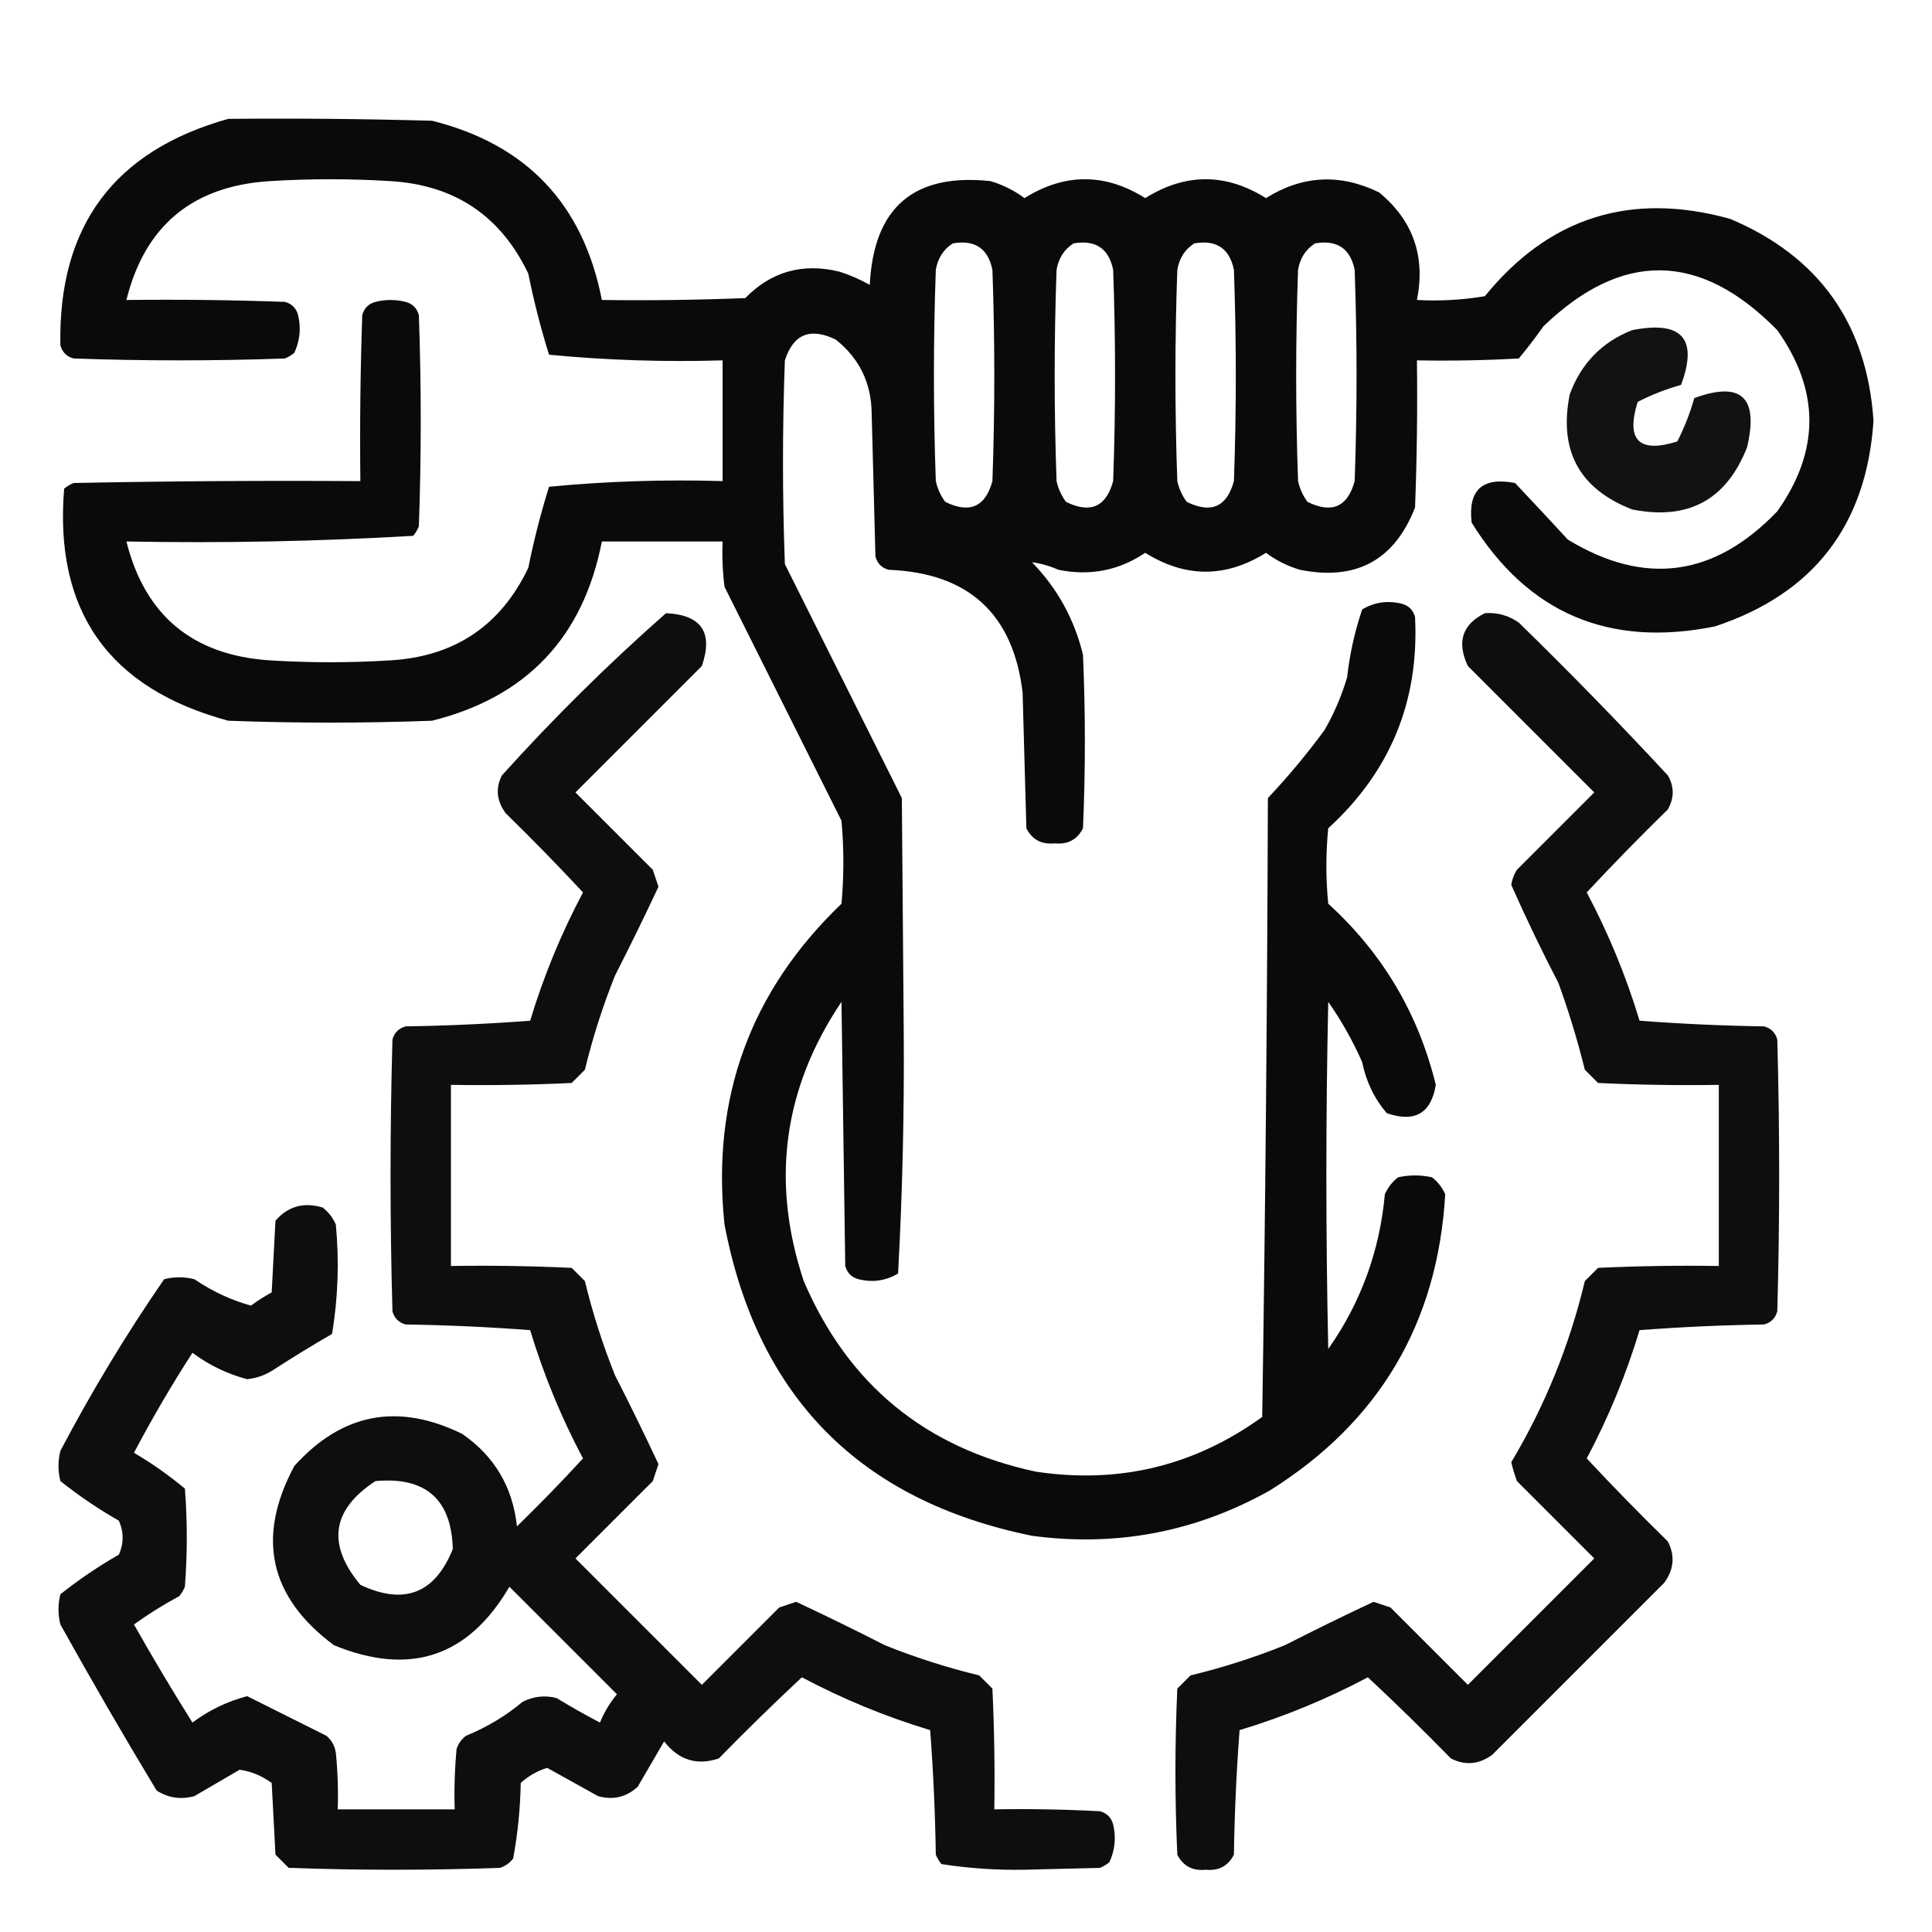 <?xml version="1.0" encoding="UTF-8"?>
<!DOCTYPE svg PUBLIC "-//W3C//DTD SVG 1.1//EN" "http://www.w3.org/Graphics/SVG/1.1/DTD/svg11.dtd">
<svg xmlns="http://www.w3.org/2000/svg" version="1.1" width="512px" height="512px" style="shape-rendering:geometricPrecision; text-rendering:geometricPrecision; image-rendering:optimizeQuality; fill-rule:evenodd; clip-rule:evenodd" xmlns:xlink="http://www.w3.org/1999/xlink">
<g><path style="opacity:0.958" fill="#000000" d="M 60.5,31.5 C 78.503,31.333 96.503,31.5 114.5,32C 139.557,38.266 154.557,54.099 159.5,79.5C 172.171,79.667 184.838,79.5 197.5,79C 204.409,71.942 212.742,69.609 222.5,72C 225.284,72.892 227.95,74.058 230.5,75.5C 231.51,54.986 242.176,45.819 262.5,48C 265.779,48.973 268.779,50.473 271.5,52.5C 282.167,45.833 292.833,45.833 303.5,52.5C 314.167,45.833 324.833,45.833 335.5,52.5C 345.183,46.452 355.183,45.952 365.5,51C 374.477,58.426 377.81,67.926 375.5,79.5C 381.537,79.829 387.537,79.496 393.5,78.5C 410.534,57.546 432.201,50.713 458.5,58C 482.075,67.952 494.742,85.786 496.5,111.5C 494.648,139.169 480.648,157.336 454.5,166C 426.41,171.693 404.91,162.526 390,138.5C 389,129.837 392.833,126.337 401.5,128C 406.148,132.917 410.815,137.917 415.5,143C 435.859,155.378 454.359,152.878 471,135.5C 482.333,119.5 482.333,103.5 471,87.5C 450.576,66.685 429.91,66.352 409,86.5C 406.955,89.423 404.788,92.257 402.5,95C 393.506,95.5 384.506,95.666 375.5,95.5C 375.667,108.504 375.5,121.504 375,134.5C 369.543,148.482 359.376,153.982 344.5,151C 341.221,150.027 338.221,148.527 335.5,146.5C 324.833,153.167 314.167,153.167 303.5,146.5C 296.53,151.196 288.864,152.696 280.5,151C 278.156,149.972 275.823,149.306 273.5,149C 280.22,155.939 284.72,164.105 287,173.5C 287.667,188.833 287.667,204.167 287,219.5C 285.471,222.516 282.971,223.849 279.5,223.5C 276.029,223.849 273.529,222.516 272,219.5C 271.667,207.5 271.333,195.5 271,183.5C 268.491,162.663 256.657,151.829 235.5,151C 233.667,150.5 232.5,149.333 232,147.5C 231.667,134.833 231.333,122.167 231,109.5C 230.907,101.48 227.74,94.98 221.5,90C 214.73,86.704 210.23,88.537 208,95.5C 207.333,113.5 207.333,131.5 208,149.5C 218.333,170.167 228.667,190.833 239,211.5C 239.167,232.167 239.333,252.833 239.5,273.5C 239.656,294.92 239.156,316.253 238,337.5C 234.744,339.429 231.244,339.929 227.5,339C 225.667,338.5 224.5,337.333 224,335.5C 223.667,312.167 223.333,288.833 223,265.5C 207.565,288.456 204.232,313.123 213,339.5C 224.752,366.913 245.252,383.747 274.5,390C 296.516,393.329 316.516,388.496 334.5,375.5C 335.333,320.836 335.833,266.17 336,211.5C 341.377,205.792 346.377,199.792 351,193.5C 353.551,189.065 355.551,184.399 357,179.5C 357.686,173.328 359.019,167.328 361,161.5C 364.256,159.571 367.756,159.071 371.5,160C 373.333,160.5 374.5,161.667 375,163.5C 376.129,185.78 368.462,204.447 352,219.5C 351.333,226.167 351.333,232.833 352,239.5C 366.375,252.579 375.875,268.579 380.5,287.5C 379.263,295.063 374.929,297.563 367.5,295C 364.195,291.105 362.028,286.605 361,281.5C 358.507,275.843 355.507,270.51 352,265.5C 351.333,296.167 351.333,326.833 352,357.5C 360.626,345.232 365.626,331.566 367,316.5C 367.785,314.714 368.951,313.214 370.5,312C 373.5,311.333 376.5,311.333 379.5,312C 381.049,313.214 382.215,314.714 383,316.5C 380.995,350.679 365.495,376.846 336.5,395C 316.864,405.996 295.864,409.996 273.5,407C 227.88,397.713 200.713,370.213 192,324.5C 188.5,290.989 198.834,262.655 223,239.5C 223.667,232.167 223.667,224.833 223,217.5C 212.667,196.833 202.333,176.167 192,155.5C 191.501,151.514 191.334,147.514 191.5,143.5C 180.833,143.5 170.167,143.5 159.5,143.5C 154.557,168.901 139.557,184.734 114.5,191C 96.5,191.667 78.5,191.667 60.5,191C 28.832,182.461 14.332,161.961 17,129.5C 17.75,128.874 18.584,128.374 19.5,128C 44.831,127.5 70.165,127.333 95.5,127.5C 95.333,112.83 95.5,98.163 96,83.5C 96.5,81.667 97.667,80.5 99.5,80C 102.167,79.333 104.833,79.333 107.5,80C 109.333,80.5 110.5,81.667 111,83.5C 111.667,102.167 111.667,120.833 111,139.5C 110.626,140.416 110.126,141.25 109.5,142C 84.256,143.481 58.923,143.981 33.5,143.5C 38.438,163.157 51.104,173.657 71.5,175C 82.167,175.667 92.833,175.667 103.5,175C 120.512,173.979 132.678,165.812 140,150.5C 141.47,143.191 143.303,136.024 145.5,129C 160.737,127.532 176.07,127.032 191.5,127.5C 191.5,116.833 191.5,106.167 191.5,95.5C 176.07,95.968 160.737,95.468 145.5,94C 143.303,86.975 141.47,79.809 140,72.5C 132.678,57.188 120.512,49.021 103.5,48C 92.833,47.333 82.167,47.333 71.5,48C 51.059,49.285 38.393,59.785 33.5,79.5C 47.504,79.333 61.504,79.5 75.5,80C 77.333,80.5 78.5,81.667 79,83.5C 79.817,86.964 79.483,90.298 78,93.5C 77.25,94.126 76.416,94.626 75.5,95C 56.833,95.667 38.167,95.667 19.5,95C 17.667,94.5 16.5,93.333 16,91.5C 15.39,59.955 30.224,39.955 60.5,31.5 Z M 252.5,64.5 C 258.326,63.489 261.826,65.822 263,71.5C 263.667,90.167 263.667,108.833 263,127.5C 261.134,134.347 256.968,136.18 250.5,133C 249.283,131.352 248.45,129.519 248,127.5C 247.333,108.833 247.333,90.167 248,71.5C 248.53,68.415 250.03,66.082 252.5,64.5 Z M 284.5,64.5 C 290.326,63.489 293.826,65.822 295,71.5C 295.667,90.167 295.667,108.833 295,127.5C 293.134,134.347 288.968,136.18 282.5,133C 281.283,131.352 280.45,129.519 280,127.5C 279.333,108.833 279.333,90.167 280,71.5C 280.53,68.415 282.03,66.082 284.5,64.5 Z M 316.5,64.5 C 322.326,63.489 325.826,65.822 327,71.5C 327.667,90.167 327.667,108.833 327,127.5C 325.134,134.347 320.968,136.18 314.5,133C 313.283,131.352 312.45,129.519 312,127.5C 311.333,108.833 311.333,90.167 312,71.5C 312.53,68.415 314.03,66.082 316.5,64.5 Z M 348.5,64.5 C 354.326,63.489 357.826,65.822 359,71.5C 359.667,90.167 359.667,108.833 359,127.5C 357.134,134.347 352.968,136.18 346.5,133C 345.283,131.352 344.45,129.519 344,127.5C 343.333,108.833 343.333,90.167 344,71.5C 344.53,68.415 346.03,66.082 348.5,64.5 Z"/></g>
<g><path style="opacity:0.926" fill="#000000" d="M 432.5,87.5 C 445.727,84.88 450.06,89.713 445.5,102C 441.507,103.122 437.674,104.622 434,106.5C 430.833,116.667 434.333,120.167 444.5,117C 446.378,113.326 447.878,109.493 449,105.5C 461.447,100.939 466.114,105.272 463,118.5C 457.543,132.482 447.376,137.982 432.5,135C 418.518,129.543 413.018,119.376 416,104.5C 419.019,96.316 424.519,90.649 432.5,87.5 Z"/></g>
<g><path style="opacity:0.943" fill="#000000" d="M 176.5,162.5 C 185.887,162.941 189.054,167.608 186,176.5C 174.833,187.667 163.667,198.833 152.5,210C 159.333,216.833 166.167,223.667 173,230.5C 173.5,232 174,233.5 174.5,235C 170.819,242.864 166.985,250.697 163,258.5C 159.732,266.638 157.065,274.971 155,283.5C 153.833,284.667 152.667,285.833 151.5,287C 140.839,287.5 130.172,287.667 119.5,287.5C 119.5,303.5 119.5,319.5 119.5,335.5C 130.172,335.333 140.839,335.5 151.5,336C 152.667,337.167 153.833,338.333 155,339.5C 157.065,348.029 159.732,356.362 163,364.5C 166.985,372.303 170.819,380.136 174.5,388C 174,389.5 173.5,391 173,392.5C 166.167,399.333 159.333,406.167 152.5,413C 163.667,424.167 174.833,435.333 186,446.5C 192.833,439.667 199.667,432.833 206.5,426C 208,425.5 209.5,425 211,424.5C 218.864,428.181 226.697,432.015 234.5,436C 242.638,439.268 250.971,441.935 259.5,444C 260.667,445.167 261.833,446.333 263,447.5C 263.5,458.161 263.667,468.828 263.5,479.5C 272.839,479.334 282.173,479.5 291.5,480C 293.333,480.5 294.5,481.667 295,483.5C 295.817,486.964 295.483,490.298 294,493.5C 293.25,494.126 292.416,494.626 291.5,495C 284.833,495.167 278.167,495.333 271.5,495.5C 264.066,495.633 256.733,495.133 249.5,494C 248.874,493.25 248.374,492.416 248,491.5C 247.832,480.485 247.332,469.485 246.5,458.5C 234.72,454.944 223.387,450.278 212.5,444.5C 205.014,451.485 197.681,458.652 190.5,466C 184.718,467.964 179.885,466.464 176,461.5C 173.667,465.5 171.333,469.5 169,473.5C 166.005,476.265 162.505,477.098 158.5,476C 153.99,473.484 149.49,470.984 145,468.5C 142.357,469.321 140.024,470.654 138,472.5C 137.879,479.246 137.212,485.913 136,492.5C 135.097,493.701 133.931,494.535 132.5,495C 113.833,495.667 95.167,495.667 76.5,495C 75.333,493.833 74.167,492.667 73,491.5C 72.667,485.167 72.333,478.833 72,472.5C 69.324,470.567 66.491,469.4 63.5,469C 59.5,471.333 55.5,473.667 51.5,476C 47.882,476.966 44.549,476.466 41.5,474.5C 32.748,459.997 24.247,445.33 16,430.5C 15.333,427.833 15.333,425.167 16,422.5C 20.893,418.609 26.06,415.109 31.5,412C 32.833,409 32.833,406 31.5,403C 26.06,399.891 20.893,396.391 16,392.5C 15.333,389.833 15.333,387.167 16,384.5C 24.302,368.716 33.468,353.549 43.5,339C 46.167,338.333 48.833,338.333 51.5,339C 56.253,342.214 61.253,344.548 66.5,346C 68.249,344.708 70.082,343.542 72,342.5C 72.333,336.167 72.667,329.833 73,323.5C 76.308,319.673 80.474,318.506 85.5,320C 87.049,321.214 88.216,322.714 89,324.5C 89.92,334.242 89.587,343.908 88,353.5C 82.75,356.541 77.583,359.708 72.5,363C 70.361,364.404 68.028,365.237 65.5,365.5C 60.214,364.107 55.381,361.774 51,358.5C 45.455,367.087 40.288,375.92 35.5,385C 40.263,387.798 44.763,390.964 49,394.5C 49.667,403.167 49.667,411.833 49,420.5C 48.626,421.416 48.126,422.25 47.5,423C 43.296,425.264 39.296,427.764 35.5,430.5C 40.468,439.297 45.634,447.964 51,456.5C 55.381,453.226 60.214,450.893 65.5,449.5C 72.417,452.958 79.417,456.458 86.5,460C 87.893,461.171 88.727,462.671 89,464.5C 89.499,469.489 89.666,474.489 89.5,479.5C 99.833,479.5 110.167,479.5 120.5,479.5C 120.334,474.156 120.501,468.823 121,463.5C 121.465,462.069 122.299,460.903 123.5,460C 128.997,457.755 133.997,454.755 138.5,451C 141.366,449.543 144.366,449.21 147.5,450C 151.252,452.293 155.086,454.46 159,456.5C 160.123,453.751 161.623,451.251 163.5,449C 154,439.5 144.5,430 135,420.5C 124.139,439.099 108.639,444.266 88.5,436C 71.358,423.258 67.858,407.424 78,388.5C 90.625,374.485 105.459,371.652 122.5,380C 131.041,385.908 135.875,394.075 137,404.5C 143.015,398.652 148.848,392.652 154.5,386.5C 148.722,375.613 144.056,364.28 140.5,352.5C 129.515,351.668 118.515,351.168 107.5,351C 105.667,350.5 104.5,349.333 104,347.5C 103.333,323.5 103.333,299.5 104,275.5C 104.5,273.667 105.667,272.5 107.5,272C 118.515,271.832 129.515,271.332 140.5,270.5C 144.056,258.72 148.722,247.387 154.5,236.5C 147.848,229.348 141.015,222.348 134,215.5C 131.613,212.224 131.279,208.891 133,205.5C 146.73,190.269 161.23,175.936 176.5,162.5 Z M 99.5,392.5 C 112.799,391.305 119.632,397.305 120,410.5C 115.268,422.302 107.101,425.469 95.5,420C 86.571,409.26 87.904,400.093 99.5,392.5 Z"/></g>
<g><path style="opacity:0.943" fill="#000000" d="M 393.5,162.5 C 396.794,162.259 399.794,163.092 402.5,165C 416.029,178.195 429.196,191.695 442,205.5C 443.714,208.45 443.714,211.45 442,214.5C 434.652,221.681 427.485,229.014 420.5,236.5C 426.278,247.387 430.944,258.72 434.5,270.5C 445.485,271.332 456.485,271.832 467.5,272C 469.333,272.5 470.5,273.667 471,275.5C 471.667,299.5 471.667,323.5 471,347.5C 470.5,349.333 469.333,350.5 467.5,351C 456.485,351.168 445.485,351.668 434.5,352.5C 430.944,364.28 426.278,375.613 420.5,386.5C 427.485,393.986 434.652,401.319 442,408.5C 443.949,412.312 443.615,415.979 441,419.5C 425.833,434.667 410.667,449.833 395.5,465C 391.979,467.615 388.312,467.949 384.5,466C 377.319,458.652 369.986,451.485 362.5,444.5C 351.613,450.278 340.28,454.944 328.5,458.5C 327.668,469.485 327.168,480.485 327,491.5C 325.471,494.516 322.971,495.849 319.5,495.5C 316.029,495.849 313.529,494.516 312,491.5C 311.333,476.833 311.333,462.167 312,447.5C 313.167,446.333 314.333,445.167 315.5,444C 324.029,441.935 332.362,439.268 340.5,436C 348.303,432.015 356.136,428.181 364,424.5C 365.5,425 367,425.5 368.5,426C 375.333,432.833 382.167,439.667 389,446.5C 400.167,435.333 411.333,424.167 422.5,413C 415.667,406.167 408.833,399.333 402,392.5C 401.399,390.863 400.899,389.197 400.5,387.5C 409.44,372.52 415.94,356.52 420,339.5C 421.167,338.333 422.333,337.167 423.5,336C 434.161,335.5 444.828,335.333 455.5,335.5C 455.5,319.5 455.5,303.5 455.5,287.5C 444.828,287.667 434.161,287.5 423.5,287C 422.333,285.833 421.167,284.667 420,283.5C 418.071,275.713 415.738,268.046 413,260.5C 408.542,251.919 404.375,243.253 400.5,234.5C 400.719,233.062 401.219,231.729 402,230.5C 408.833,223.667 415.667,216.833 422.5,210C 411.333,198.833 400.167,187.667 389,176.5C 385.999,170.157 387.499,165.49 393.5,162.5 Z"/></g>
</svg>
